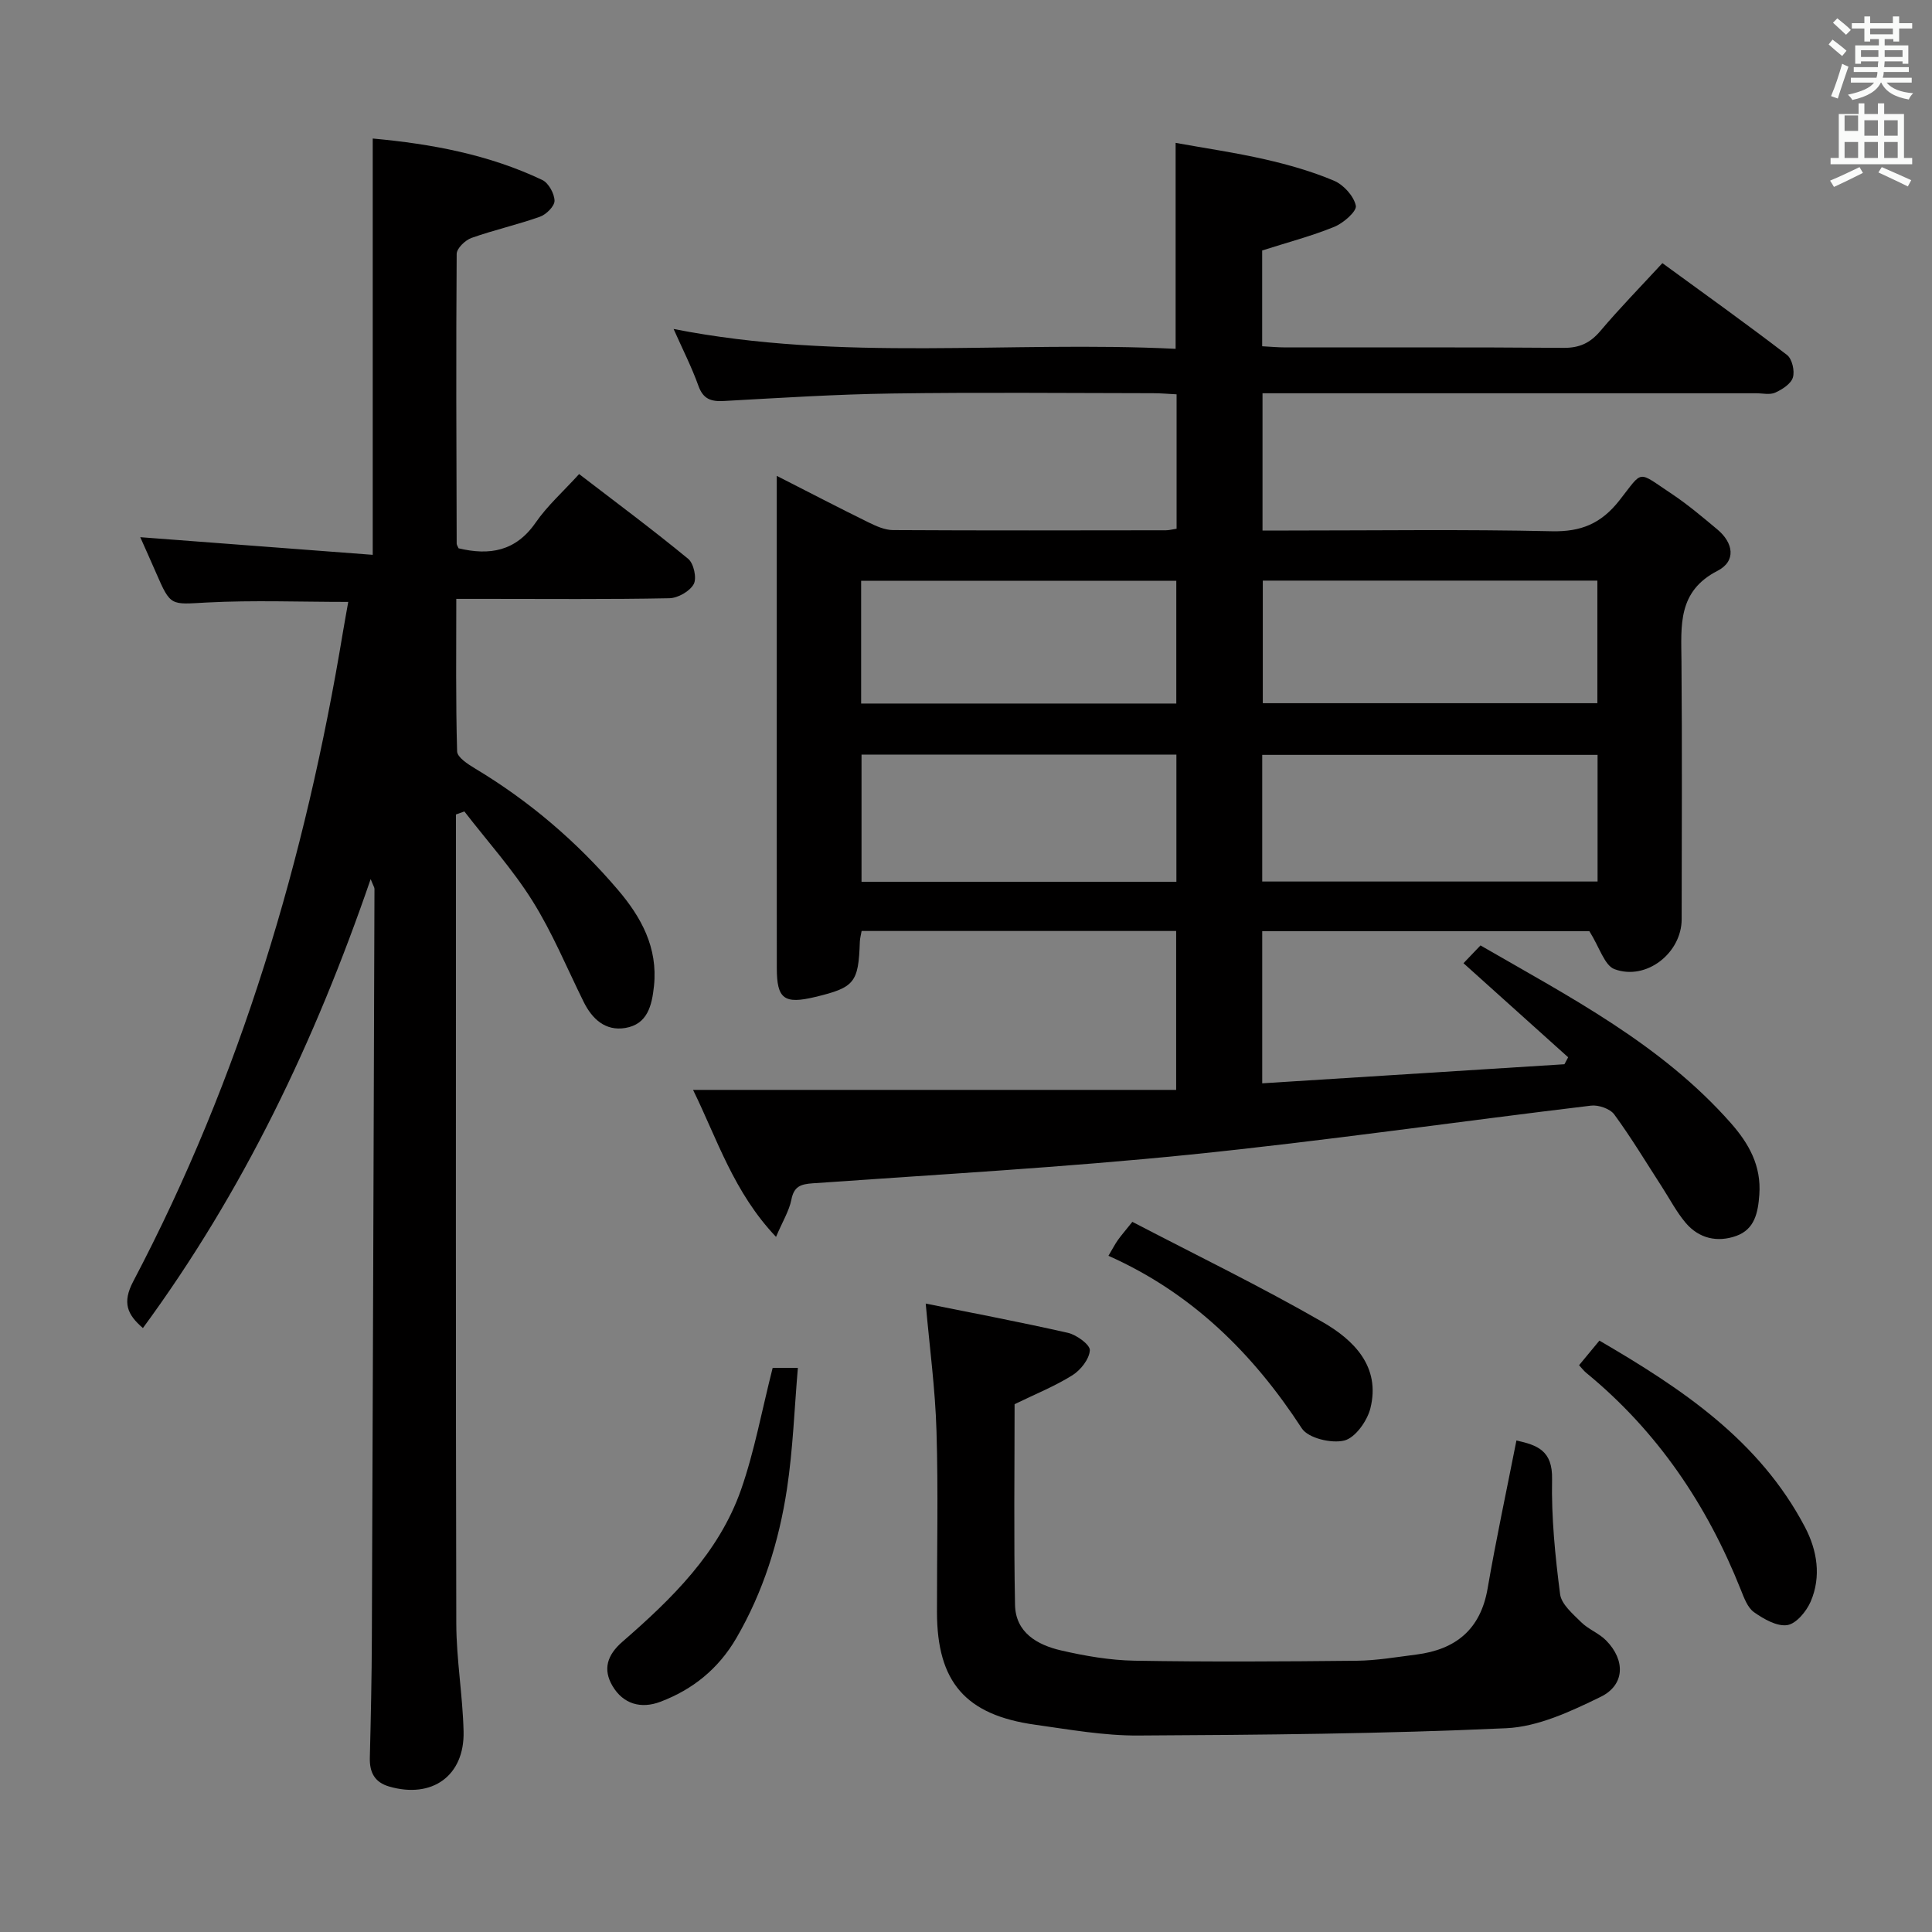 <svg enable-background="new 0 0 400 400" viewBox="0 0 400 400" xmlns="http://www.w3.org/2000/svg"><rect x="0" y="0" width="400" height="400" fill="#808080" stroke="none"/><path d="m378.6 9.2.8-1c.9.7 1.9 1.4 2.9 2.3l-.9 1.1c-1.1-.9-2-1.7-2.8-2.4zm.5 10.7c.9-2.1 1.6-4.3 2.3-6.7.4.2.8.4 1.3.6-.7 2.1-1.5 4.3-2.2 6.6zm.4-15.2.9-.9c1 .8 2 1.6 2.8 2.4l-1 1c-1-.9-1.9-1.8-2.7-2.5zm12.5-1.3h1.2v1.4h2.7v1.1h-2.7v2.7h-1.2v-.5h-1.8v1.3h4.9v3.8h-1.2v-.5h-3.7c0 .4-.1.9-.1 1.2h5.1v1h-5.2c0 .5-.1.9-.2 1.2h6v1h-5.2c1.1 1.3 2.9 2 5.5 2.2-.4.4-.7.8-.9 1.3-2.9-.5-4.8-1.6-5.7-3.5h-.1c-.8 1.7-2.7 2.9-5.9 3.6-.2-.4-.6-.8-.9-1.1 2.8-.6 4.6-1.4 5.4-2.5h-4.8v-1h5.3c.1-.3.2-.7.2-1.2h-4.9v-1h5c0-.4 0-.8.1-1.2h-3.6v.5h-1.2v-3.8h4.9v-1.3h-1.8v.5h-1.2v-2.7h-2.6v-1.1h2.6v-1.4h1.2v1.4h4.7v-1.4zm-6.7 8.4h3.6c0-.4 0-.9 0-1.4h-3.6zm1.9-4.7h4.7v-1.2h-4.7zm6.7 3.3h-3.7v1.4h3.7z" fill="#fafbfa"/><path d="m384.7 21.4h1.3v2.2h2.8v-2.2h1.3v2.2h4.1v9.1h1.7v1.3h-16.9v-1.3h1.7v-9.1h4.1v-2.2zm.3 13.2.7 1.2c-1.8.9-3.8 1.9-6 2.9-.2-.4-.5-.8-.8-1.3 2.4-1 4.4-2 6.1-2.8zm-3.1-7.5h2.8v-3.2h-2.8v4.2zm0 5.6h2.8v-3.3h-2.8zm4.1-4.6h2.8v-3.2h-2.8zm0 4.6h2.8v-3.3h-2.8zm3.6 1.9c2.1.9 4.1 1.8 6.1 2.7l-.7 1.3c-2.2-1.1-4.2-2-6.1-2.9zm3.3-9.7h-2.8v3.2h2.8zm-2.8 7.8h2.8v-3.3h-2.8z" fill="#fafbfa"/><g fill="#010000"><path d="m160.67 256.08c-8.76-9.21-12.16-20.2-17.18-30.43h100.02c0-11.47 0-22.01 0-32.9-21.57 0-43.16 0-65.12 0-.12.72-.34 1.48-.37 2.24-.28 8.46-1.09 9.46-9.24 11.42-6.42 1.54-7.95.42-7.95-5.96-.02-21.16-.01-42.33-.01-63.49 0-12.49 0-24.98 0-38.44 6.73 3.43 12.82 6.6 18.99 9.63 1.59.78 3.38 1.59 5.09 1.6 18.83.11 37.66.06 56.49.04.64 0 1.27-.18 2.21-.32 0-9.2 0-18.28 0-27.83-1.63-.08-3.25-.23-4.87-.23-18-.02-36-.2-53.99.06-11.62.16-23.24.91-34.85 1.55-2.68.15-4.3-.38-5.29-3.14-1.38-3.85-3.25-7.52-5.14-11.77 34.82 6.86 69.32 2.4 103.94 4.11 0-14.22 0-27.92 0-42.64 6.06 1.1 12.36 2.01 18.54 3.42 4.85 1.11 9.69 2.49 14.26 4.42 1.98.84 4.09 3.17 4.51 5.17.24 1.13-2.55 3.59-4.43 4.36-4.73 1.93-9.71 3.23-14.96 4.91v19.83c1.68.09 3.28.24 4.88.24 19.16.02 38.33-.07 57.49.09 3.35.03 5.56-1.02 7.68-3.53 3.96-4.68 8.26-9.08 12.81-14.01 8.77 6.4 17.39 12.56 25.8 19.01 1.06.81 1.63 3.31 1.22 4.66-.4 1.33-2.21 2.48-3.66 3.14-1.11.5-2.62.13-3.95.13-32 0-63.99 0-95.99 0-1.97 0-3.94 0-6.21 0v28.42h5.39c18.16 0 36.33-.26 54.49.15 6.08.14 10.22-1.59 13.98-6.35 5.06-6.41 3.57-6.23 10.85-1.4 3.31 2.2 6.37 4.8 9.43 7.35 3.37 2.8 3.98 6.58.05 8.6-8.27 4.25-7.51 11.33-7.45 18.65.15 17.83.06 35.66.04 53.49-.01 6.96-7.3 12.76-13.89 10.33-2.09-.77-3.09-4.49-5.22-7.87-21.4 0-44.44 0-67.73 0v31.5c20.95-1.32 41.76-2.64 62.57-3.95.26-.48.51-.96.77-1.44-7.16-6.44-14.33-12.88-21.67-19.48.95-1 2.07-2.17 3.52-3.68 18.49 10.69 37.44 20.47 51.83 36.78 3.74 4.24 6.33 8.83 5.9 14.82-.27 3.74-.96 7.17-4.77 8.54-3.9 1.4-7.72.55-10.47-2.69-1.91-2.26-3.31-4.96-4.93-7.47-3.25-5.02-6.33-10.16-9.86-14.98-.87-1.19-3.27-2.02-4.82-1.83-27.71 3.32-55.34 7.33-83.1 10.15-25.95 2.63-52.01 4.09-78.04 5.93-2.52.18-3.89.65-4.42 3.42-.47 2.31-1.81 4.47-3.17 7.67zm100.66-73.57h69.43c0-8.88 0-17.45 0-26.22-23.24 0-46.24 0-69.43 0zm.12-62.3v25.38h69.27c0-8.67 0-16.92 0-25.38-23.16 0-46.05 0-69.27 0zm-83.08 36.02v26.33h65.19c0-8.95 0-17.62 0-26.33-21.93 0-43.48 0-65.19 0zm-.08-35.98v25.41h65.25c0-8.72 0-17.08 0-25.41-21.95 0-43.51 0-65.25 0z"/><path d="m76.74 182.01c-11.55 33.63-26.39 64.68-47.15 92.95-3.25-2.79-4.32-5.25-2.01-9.65 22.25-42.28 35.65-87.47 43.42-134.45.35-2.09.74-4.18 1.1-6.24-10.02 0-19.65-.38-29.24.12-7.53.4-7.5.88-10.53-6.1-1.12-2.58-2.28-5.14-3.29-7.42 15.88 1.2 31.76 2.41 48.13 3.65 0-29.32 0-57.49 0-86.19 12.24 1.12 24.05 3.33 35.1 8.58 1.3.62 2.51 2.81 2.54 4.3.02 1.12-1.71 2.85-3.02 3.31-4.66 1.66-9.52 2.74-14.17 4.39-1.3.46-3.06 2.16-3.07 3.31-.15 19.99-.06 39.98 0 59.97 0 .3.24.6.39.98 6.4 1.53 11.83.65 15.96-5.32 2.43-3.51 5.71-6.43 9-10.05 7.7 5.91 15.29 11.55 22.58 17.55 1.15.94 1.82 4 1.15 5.23-.81 1.49-3.27 2.89-5.04 2.93-12.66.25-25.32.13-37.99.13-1.82 0-3.64 0-6.13 0 0 10.71-.13 21.15.17 31.57.03 1.23 2.23 2.66 3.7 3.54 11.24 6.74 21.07 15.14 29.56 25.09 4.87 5.7 8.33 12.01 7.5 19.95-.43 4.06-1.34 7.92-5.94 8.69-4.1.68-6.85-1.82-8.63-5.42-3.46-7-6.46-14.3-10.59-20.89-4.1-6.55-9.35-12.37-14.1-18.52-.58.21-1.16.42-1.74.63v4.56c0 54.32-.06 108.64.07 162.95.02 7.45 1.33 14.89 1.51 22.35.21 9.18-6.52 13.96-15.38 11.4-3.05-.88-4.11-2.94-4.03-6 .21-8.32.39-16.65.42-24.98.21-51.63.37-103.26.54-154.89 0-.28-.22-.58-.79-2.01z"/><path d="m191.66 269.89c9.06 1.83 19.29 3.76 29.44 6.06 1.8.41 4.61 2.47 4.54 3.61-.11 1.83-1.9 4.1-3.61 5.17-3.64 2.28-7.69 3.91-11.97 5.99 0 13.61-.18 27.58.09 41.54.11 5.75 4.62 8.31 9.52 9.44 4.98 1.15 10.14 2.04 15.23 2.13 15.32.26 30.64.17 45.96.01 4.13-.04 8.26-.76 12.37-1.28 8.17-1.04 13.31-5.2 14.77-13.71 1.74-10.11 3.9-20.15 5.96-30.61 4.32.95 7.5 2.08 7.38 8-.16 7.93.64 15.92 1.66 23.81.27 2.1 2.64 4.09 4.37 5.81 1.5 1.49 3.7 2.28 5.17 3.79 4.01 4.08 3.89 9.21-1.15 11.67-6.15 3-12.93 6.19-19.56 6.49-25.38 1.16-50.8 1.38-76.21 1.51-7.09.04-14.21-1.24-21.28-2.23-14.45-2.01-20.33-8.85-20.35-23.32-.02-12.49.28-24.99-.1-37.47-.25-8.66-1.42-17.29-2.23-26.41z"/><path d="m326.93 282.65c1.35-1.63 2.59-3.13 4.21-5.09 17.02 9.92 33.1 20.6 42.55 38.59 2.53 4.81 3.43 10.24 1.19 15.44-.88 2.03-2.99 4.59-4.85 4.87-2.14.32-4.87-1.26-6.88-2.67-1.34-.95-2.06-2.97-2.73-4.64-7.01-17.62-17.31-32.87-32.06-44.96-.49-.41-.88-.95-1.43-1.54z"/><path d="m159.97 283.21h5.22c-.72 8.41-1.01 16.81-2.26 25.07-1.65 10.86-4.9 21.29-10.5 30.91-3.7 6.33-9 10.61-15.72 13.15-4 1.51-7.68.48-9.9-3.28-2.03-3.45-1.11-6.41 2.06-9.16 10.22-8.88 19.96-18.37 24.56-31.49 2.77-7.93 4.28-16.3 6.54-25.2z"/><path d="m234.44 252.97c13.12 6.84 26.54 13.35 39.43 20.77 6.4 3.69 12.02 9.2 9.85 17.85-.66 2.62-3.14 6.1-5.41 6.66-2.65.65-7.46-.49-8.78-2.52-10.12-15.54-22.8-28.06-40.04-35.73.9-1.51 1.35-2.4 1.92-3.21.65-.93 1.41-1.79 3.03-3.82z"/></g></svg>